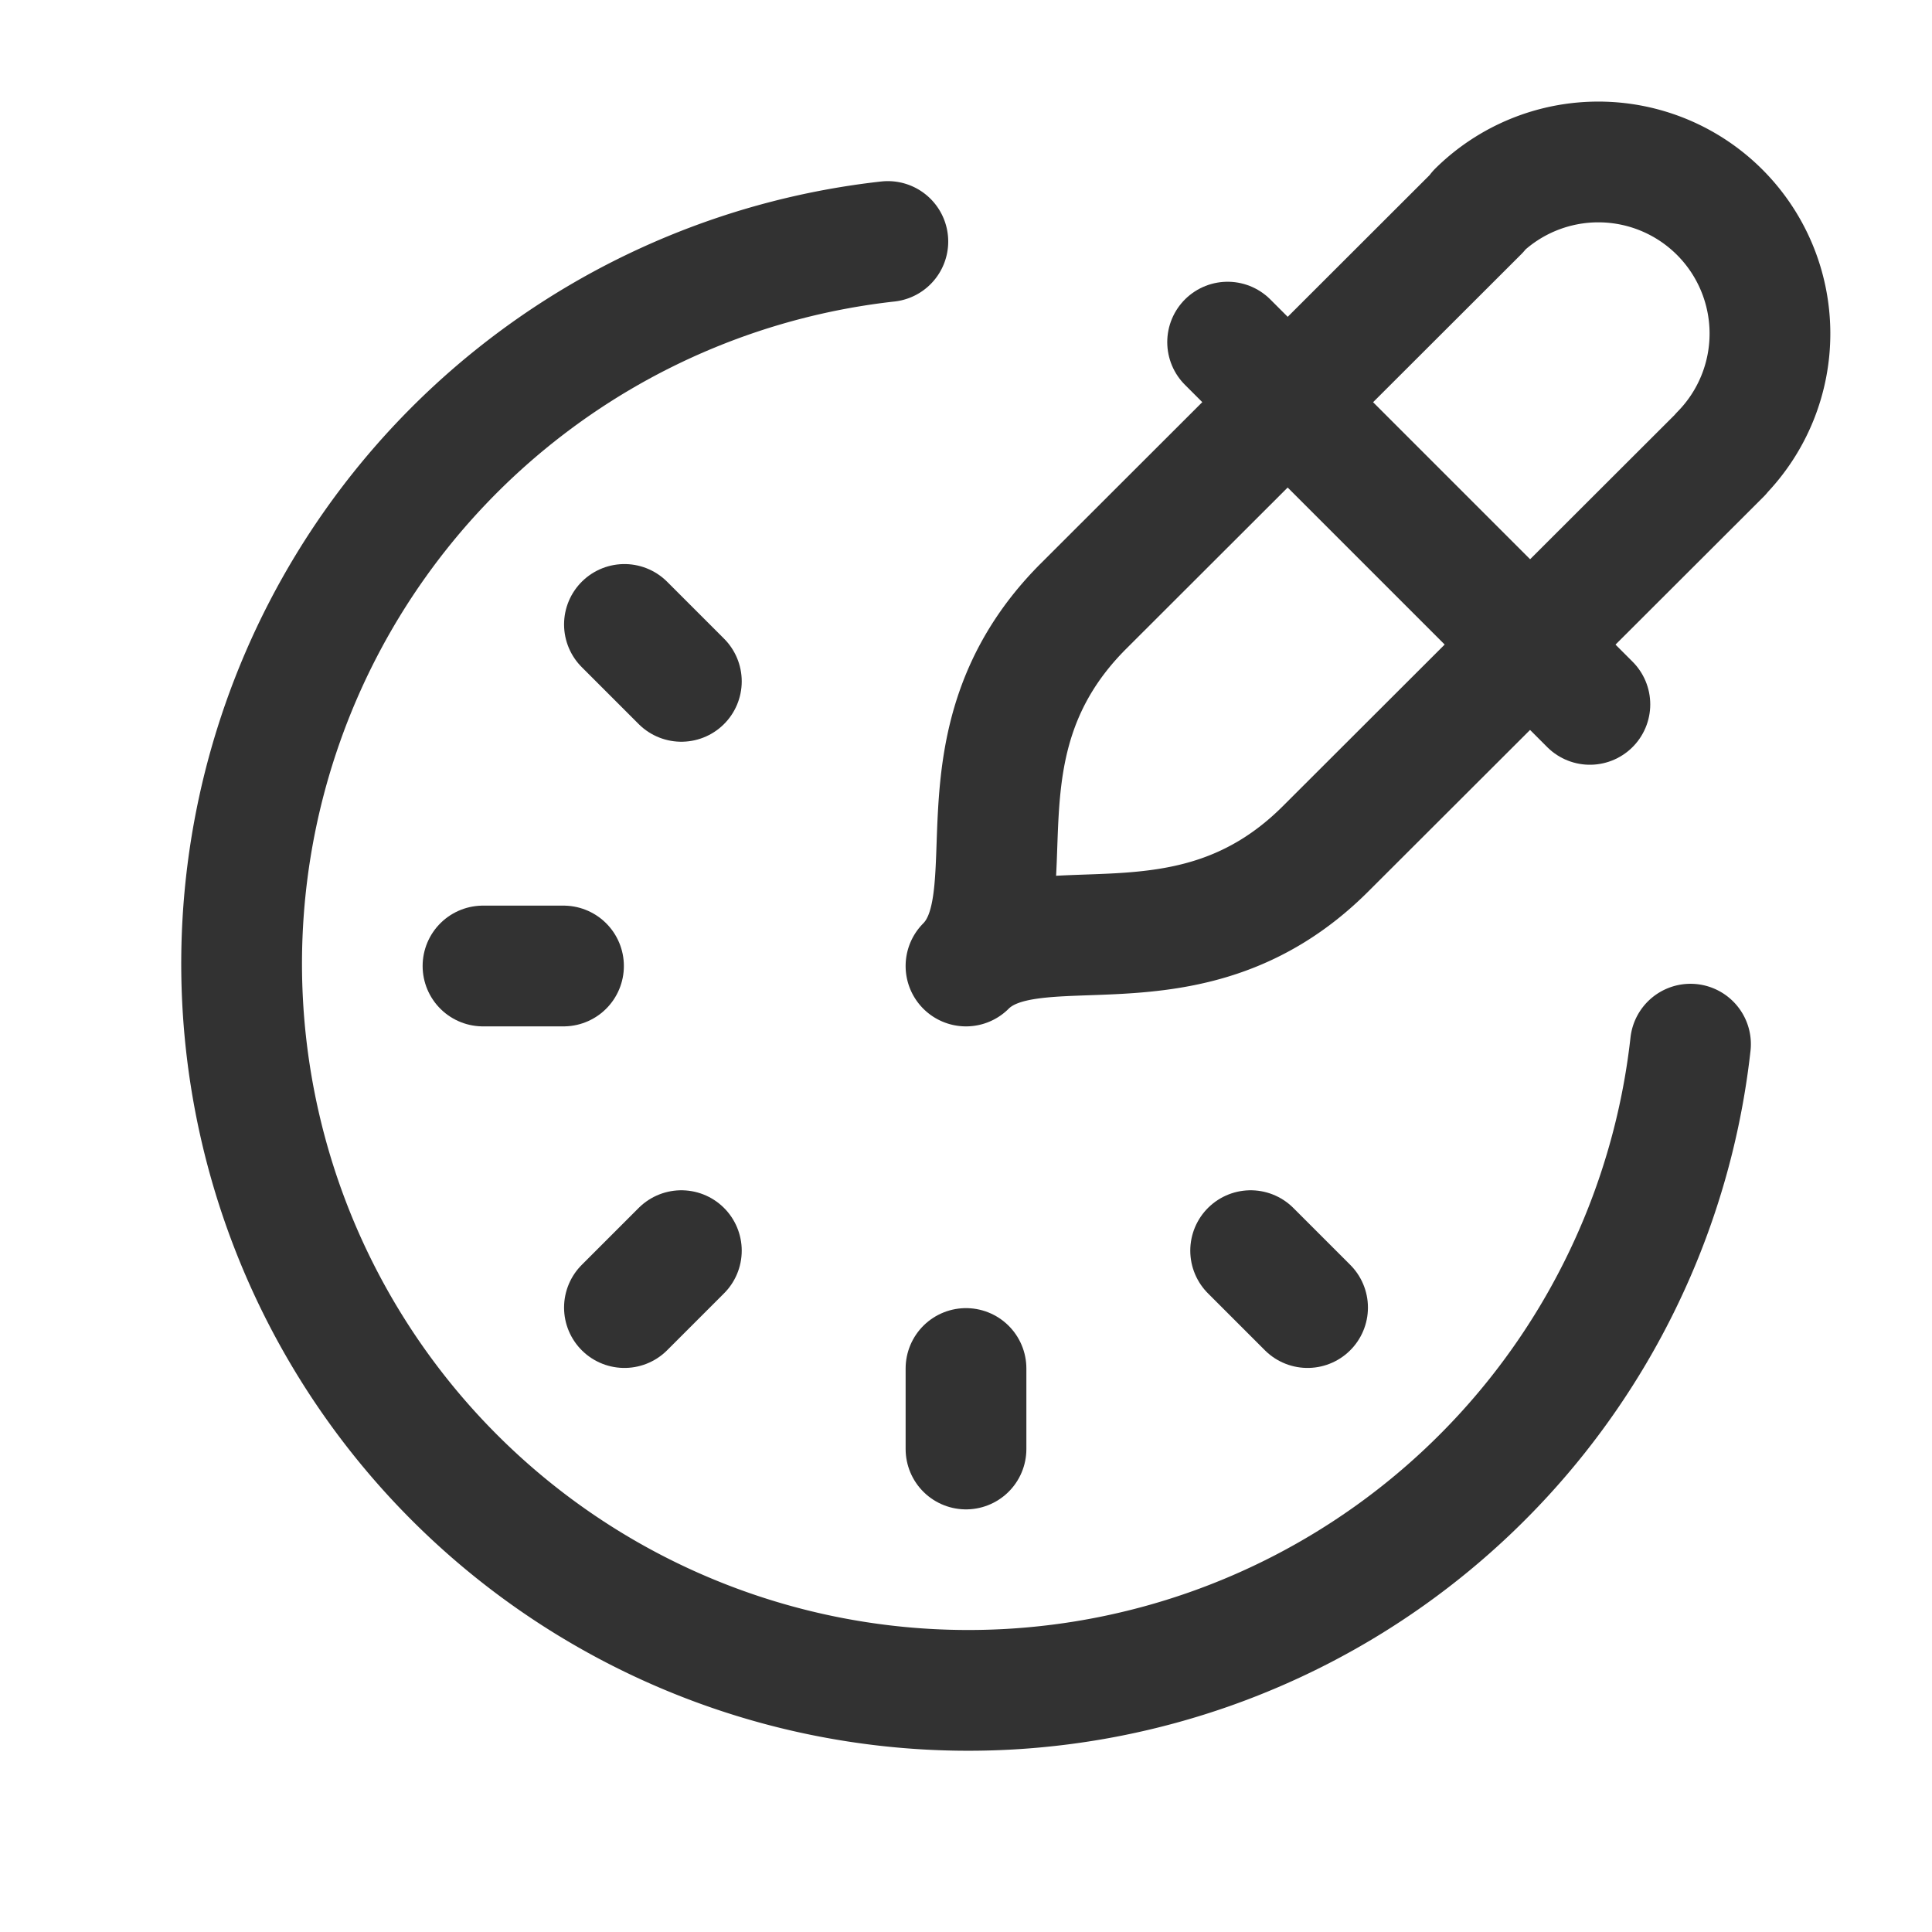 <svg id="Layer_3" data-name="Layer 3" xmlns="http://www.w3.org/2000/svg" viewBox="0 0 24 24"><path d="M0,24V0H24V24Z" fill="none"/><path d="M11.029,3A9.027,9.027,0,1,0,21,12.971" fill="none" stroke="#323232" stroke-linecap="round" stroke-linejoin="round" stroke-width="1.5"/><line x1="12" y1="18" x2="12" y2="17" fill="none" stroke="#323232" stroke-linecap="round" stroke-linejoin="round" stroke-width="1.5"/><line x1="6" y1="12" x2="7" y2="12" fill="none" stroke="#323232" stroke-linecap="round" stroke-linejoin="round" stroke-width="1.5"/><line x1="16.243" y1="16.243" x2="15.536" y2="15.536" fill="none" stroke="#323232" stroke-linecap="round" stroke-linejoin="round" stroke-width="1.5"/><line x1="8.464" y1="8.464" x2="7.757" y2="7.757" fill="none" stroke="#323232" stroke-linecap="round" stroke-linejoin="round" stroke-width="1.5"/><line x1="7.757" y1="16.243" x2="8.464" y2="15.536" fill="none" stroke="#323232" stroke-linecap="round" stroke-linejoin="round" stroke-width="1.5"/><path d="M18.366,2.629,13.45,7.539C11.754,9.247,12.834,11.161,12,12c.842-.837,2.758.244,4.461-1.45l4.916-4.909-.002-.002a2.132,2.132,0,0,0-3.015-3.015" fill="none" stroke="#323232" stroke-linecap="round" stroke-linejoin="round" stroke-width="1.5"/><path d="M19.75,8.75l-4.5-4.5" fill="none" stroke="#323232" stroke-linecap="round" stroke-linejoin="round" stroke-width="1.5"/></svg>